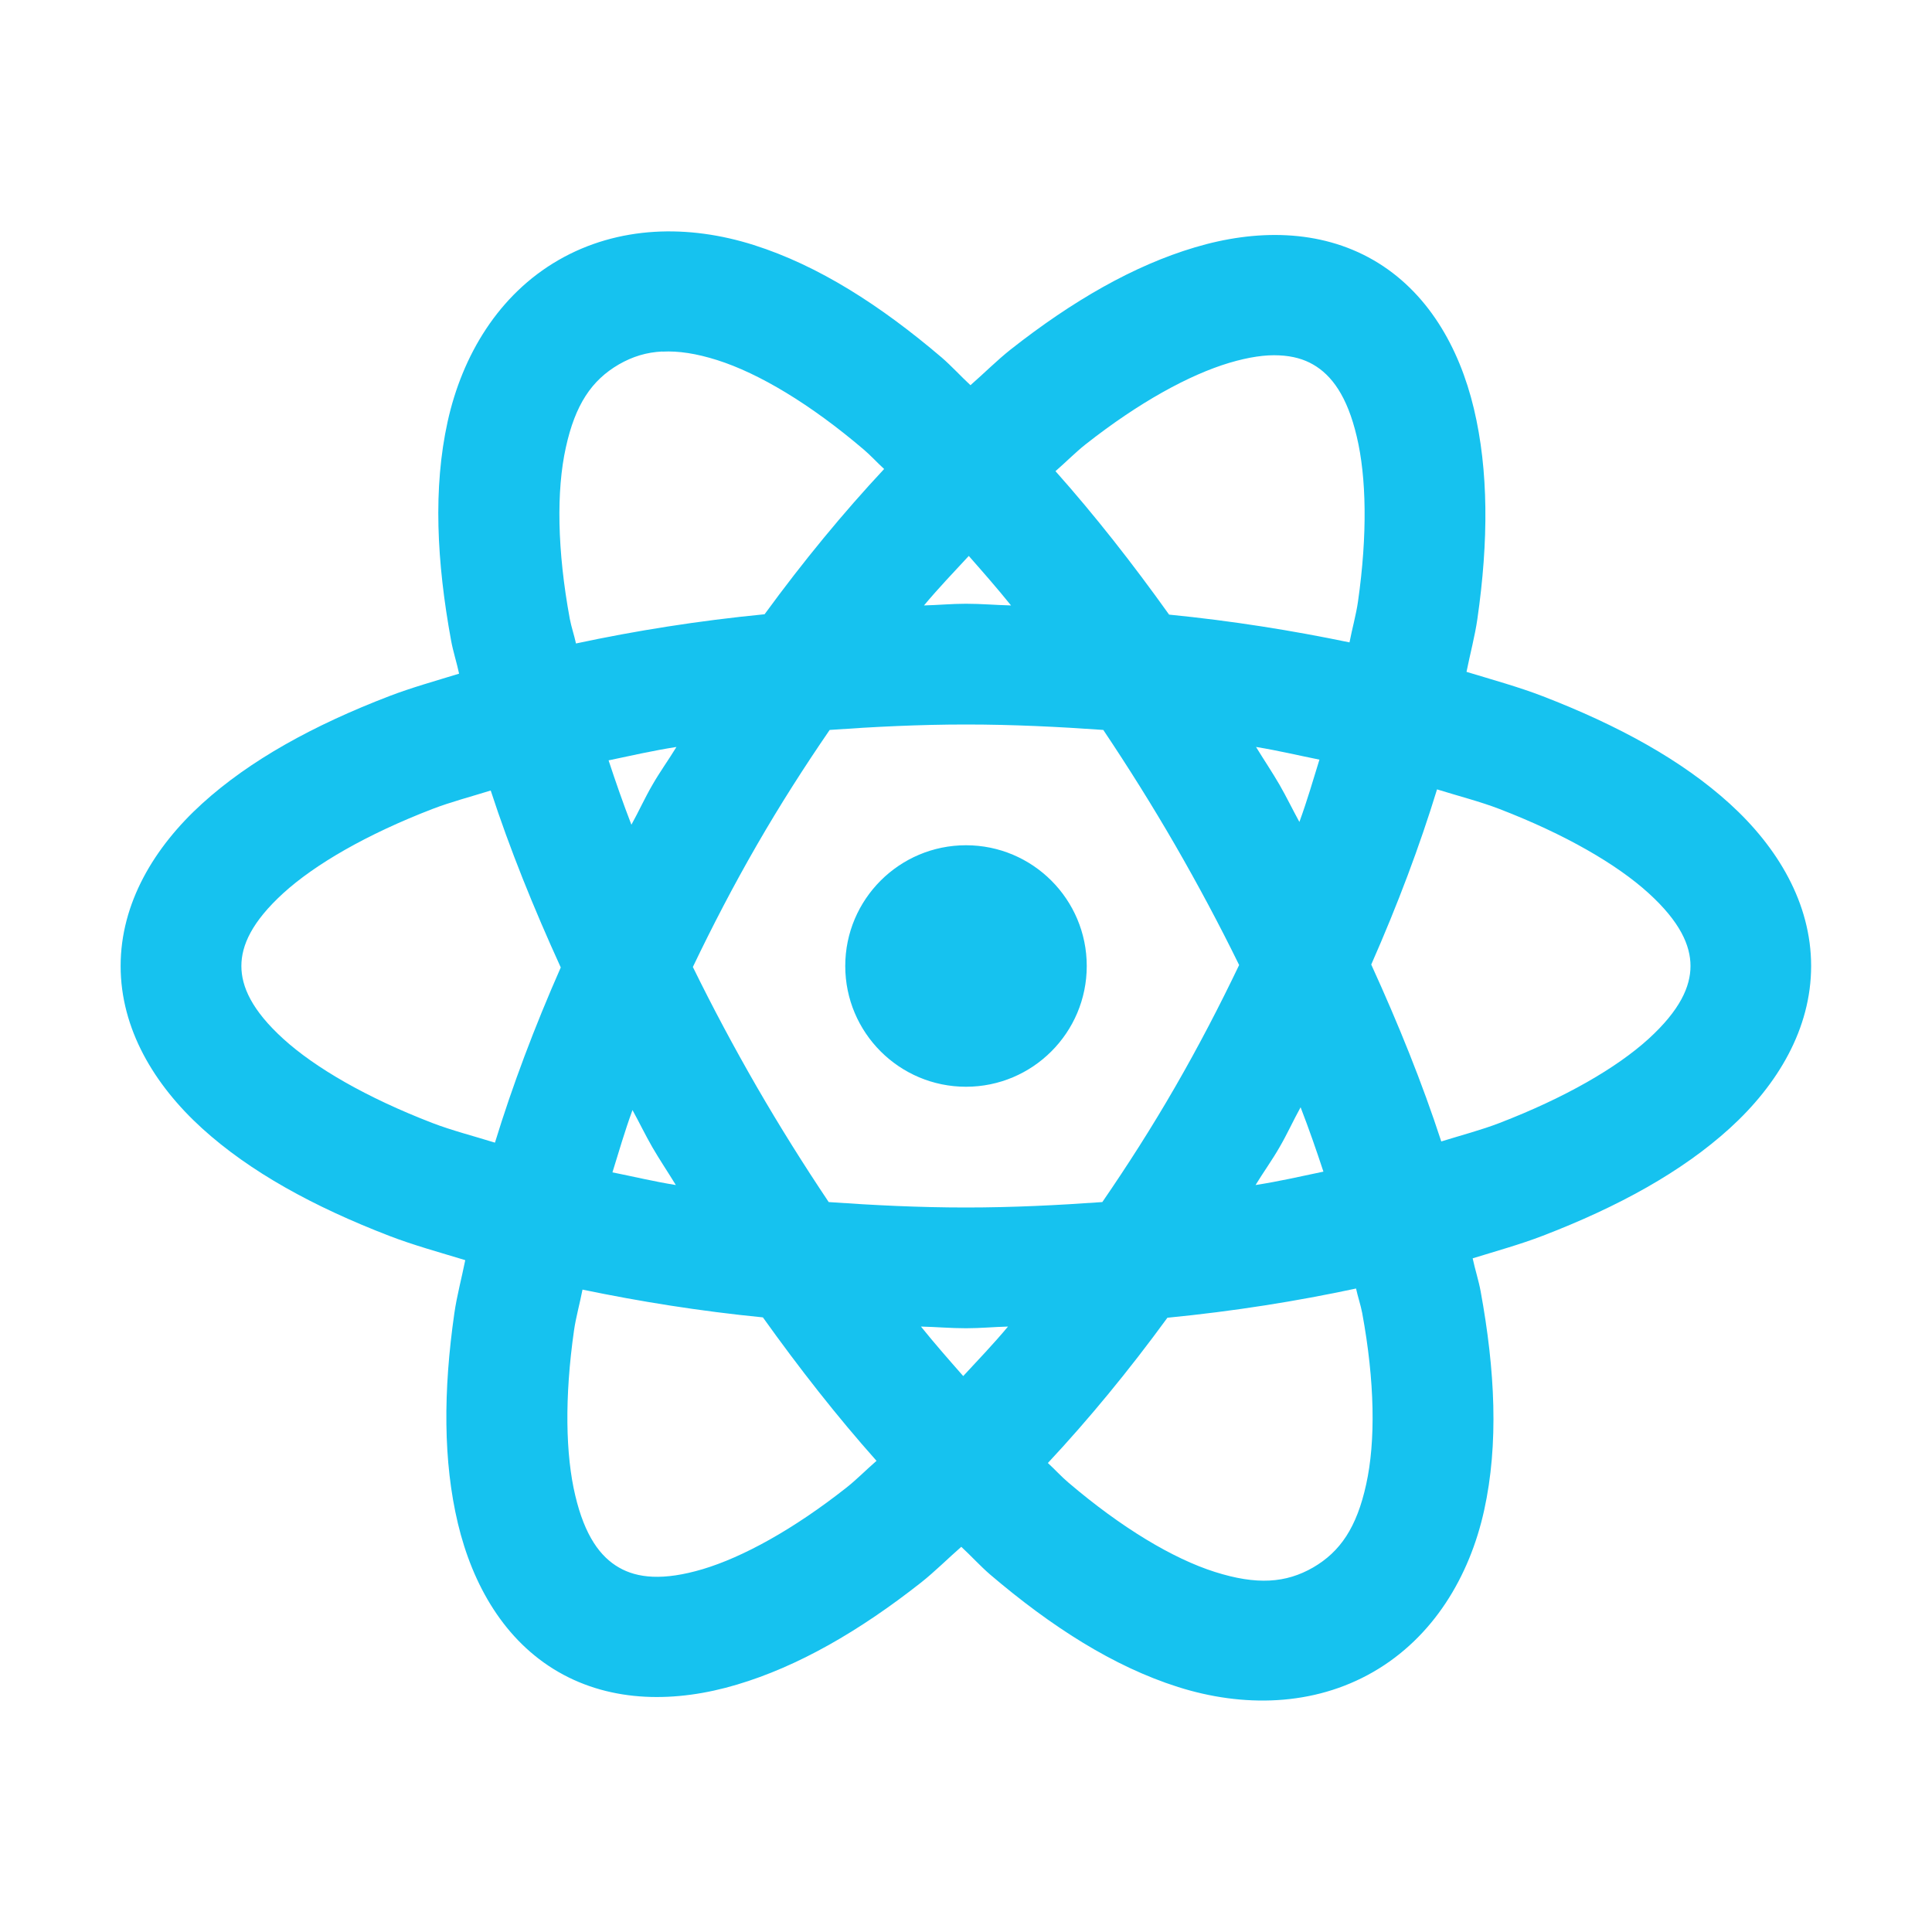 <svg xmlns="http://www.w3.org/2000/svg" xmlns:xlink="http://www.w3.org/1999/xlink" viewBox="0,0,256,256" width="128px" height="128px" fill-rule="nonzero"><g fill="#16c2ef" fill-rule="nonzero" stroke="none" stroke-width="1" stroke-linecap="butt" stroke-linejoin="miter" stroke-miterlimit="10" stroke-dasharray="" stroke-dashoffset="0" font-family="none" font-weight="none" font-size="none" text-anchor="none" style="mix-blend-mode: normal"><g transform="scale(16,16)"><path d="M5.418,1.92c-0.275,0.017 -0.545,0.091 -0.793,0.234c-0.496,0.286 -0.797,0.789 -0.918,1.338c-0.121,0.549 -0.091,1.16 0.029,1.814c0.016,0.088 0.047,0.183 0.066,0.273c-0.195,0.06 -0.399,0.117 -0.578,0.186c-0.628,0.241 -1.155,0.531 -1.551,0.891c-0.396,0.36 -0.674,0.823 -0.674,1.344c0,0.521 0.278,0.984 0.674,1.344c0.396,0.36 0.923,0.649 1.551,0.891c0.194,0.075 0.415,0.136 0.629,0.201c-0.029,0.145 -0.07,0.298 -0.09,0.438c-0.093,0.646 -0.093,1.23 0.029,1.742c0.122,0.512 0.387,0.973 0.832,1.23c0.445,0.257 0.976,0.256 1.48,0.105c0.504,-0.15 1.012,-0.442 1.525,-0.846c0.11,-0.087 0.221,-0.198 0.332,-0.295c0.08,0.074 0.158,0.16 0.238,0.229c0.507,0.432 1.021,0.762 1.557,0.932c0.536,0.17 1.121,0.161 1.617,-0.125c0.496,-0.286 0.797,-0.789 0.918,-1.338c0.121,-0.549 0.091,-1.16 -0.029,-1.814c-0.016,-0.088 -0.047,-0.183 -0.066,-0.273c0.195,-0.06 0.399,-0.117 0.578,-0.186c0.628,-0.241 1.155,-0.531 1.551,-0.891c0.396,-0.36 0.674,-0.823 0.674,-1.344c0,-0.521 -0.278,-0.984 -0.674,-1.344c-0.396,-0.36 -0.923,-0.649 -1.551,-0.891c-0.194,-0.075 -0.415,-0.136 -0.629,-0.201c0.029,-0.145 0.07,-0.298 0.09,-0.438c0.093,-0.646 0.093,-1.23 -0.029,-1.742c-0.122,-0.512 -0.387,-0.973 -0.832,-1.23c-0.445,-0.257 -0.976,-0.256 -1.48,-0.105c-0.504,0.15 -1.012,0.442 -1.525,0.846c-0.11,0.087 -0.221,0.198 -0.332,0.295c-0.08,-0.074 -0.158,-0.16 -0.238,-0.229c-0.507,-0.432 -1.021,-0.762 -1.557,-0.932c-0.268,-0.085 -0.549,-0.126 -0.824,-0.109zM5.486,2.912c0.132,-0.007 0.279,0.015 0.453,0.07c0.347,0.11 0.773,0.365 1.213,0.74c0.056,0.047 0.114,0.111 0.17,0.162c-0.337,0.361 -0.668,0.762 -0.99,1.203c-0.552,0.054 -1.071,0.137 -1.562,0.242c-0.014,-0.066 -0.039,-0.139 -0.051,-0.203c-0.105,-0.568 -0.112,-1.064 -0.033,-1.42c0.078,-0.356 0.214,-0.557 0.439,-0.688c0.113,-0.065 0.229,-0.101 0.361,-0.107zM10.594,2.943c0.113,0.005 0.205,0.032 0.281,0.076c0.153,0.088 0.282,0.261 0.361,0.596c0.08,0.335 0.09,0.81 0.01,1.369c-0.015,0.105 -0.049,0.226 -0.07,0.336c-0.472,-0.098 -0.968,-0.178 -1.494,-0.23c-0.303,-0.424 -0.616,-0.823 -0.941,-1.188c0.082,-0.071 0.167,-0.157 0.248,-0.221c0.444,-0.35 0.861,-0.577 1.191,-0.676c0.165,-0.049 0.301,-0.068 0.414,-0.062zM8.023,4.604c0.117,0.133 0.234,0.266 0.35,0.41c-0.126,-0.003 -0.245,-0.014 -0.373,-0.014c-0.119,0 -0.23,0.011 -0.348,0.014c0.124,-0.148 0.247,-0.276 0.371,-0.41zM8,6c0.39,0 0.767,0.019 1.137,0.045c0.207,0.309 0.407,0.628 0.596,0.955c0.188,0.326 0.366,0.659 0.529,0.992c-0.16,0.334 -0.334,0.67 -0.529,1.008c-0.193,0.335 -0.396,0.652 -0.604,0.955c-0.367,0.026 -0.742,0.045 -1.129,0.045c-0.39,0 -0.767,-0.019 -1.137,-0.045c-0.207,-0.309 -0.407,-0.628 -0.596,-0.955c-0.188,-0.326 -0.366,-0.659 -0.529,-0.992c0.16,-0.334 0.334,-0.67 0.529,-1.008c0.193,-0.335 0.396,-0.652 0.604,-0.955c0.367,-0.026 0.742,-0.045 1.129,-0.045zM5.602,6.186c-0.065,0.107 -0.136,0.204 -0.199,0.314c-0.064,0.11 -0.113,0.22 -0.174,0.33c-0.07,-0.181 -0.131,-0.357 -0.189,-0.533c0.186,-0.039 0.364,-0.08 0.562,-0.111zM10.402,6.186c0.185,0.03 0.35,0.07 0.525,0.105c-0.053,0.171 -0.101,0.338 -0.166,0.516c-0.056,-0.102 -0.106,-0.206 -0.164,-0.307c-0.062,-0.107 -0.131,-0.209 -0.195,-0.314zM11.9,6.537c0.174,0.054 0.36,0.102 0.516,0.162c0.548,0.211 0.974,0.459 1.236,0.697c0.262,0.238 0.348,0.434 0.348,0.604c0,0.17 -0.086,0.365 -0.348,0.604c-0.262,0.238 -0.688,0.486 -1.236,0.697c-0.145,0.056 -0.319,0.102 -0.48,0.152c-0.157,-0.482 -0.355,-0.972 -0.58,-1.465c0.219,-0.497 0.401,-0.981 0.545,-1.451zM4.064,6.547c0.157,0.482 0.355,0.972 0.58,1.465c-0.219,0.497 -0.401,0.981 -0.545,1.451c-0.174,-0.054 -0.36,-0.102 -0.516,-0.162c-0.548,-0.211 -0.974,-0.459 -1.236,-0.697c-0.262,-0.238 -0.348,-0.434 -0.348,-0.604c0,-0.17 0.086,-0.365 0.348,-0.604c0.262,-0.238 0.688,-0.486 1.236,-0.697c0.145,-0.056 0.319,-0.102 0.48,-0.152zM8,7c-0.552,0 -1,0.448 -1,1c0,0.552 0.448,1 1,1c0.552,0 1,-0.448 1,-1c0,-0.552 -0.448,-1 -1,-1zM10.771,9.17c0.07,0.181 0.131,0.357 0.189,0.533c-0.186,0.039 -0.364,0.08 -0.562,0.111c0.065,-0.107 0.136,-0.204 0.199,-0.314c0.064,-0.11 0.113,-0.22 0.174,-0.33zM5.238,9.193c0.056,0.102 0.106,0.206 0.164,0.307c0.062,0.107 0.131,0.209 0.195,0.314c-0.185,-0.03 -0.35,-0.07 -0.525,-0.105c0.053,-0.171 0.101,-0.338 0.166,-0.516zM11.23,10.67c0.014,0.066 0.039,0.139 0.051,0.203c0.105,0.568 0.112,1.064 0.033,1.42c-0.078,0.356 -0.214,0.557 -0.439,0.688c-0.226,0.13 -0.467,0.147 -0.814,0.037c-0.347,-0.11 -0.773,-0.365 -1.213,-0.74c-0.056,-0.047 -0.114,-0.111 -0.17,-0.162c0.337,-0.361 0.668,-0.762 0.99,-1.203c0.552,-0.054 1.071,-0.137 1.562,-0.242zM4.824,10.68c0.472,0.098 0.968,0.178 1.494,0.23c0.303,0.424 0.616,0.823 0.941,1.188c-0.082,0.071 -0.167,0.157 -0.248,0.221c-0.444,0.35 -0.861,0.577 -1.191,0.676c-0.33,0.098 -0.543,0.074 -0.695,-0.014c-0.153,-0.088 -0.282,-0.261 -0.361,-0.596c-0.08,-0.335 -0.09,-0.81 -0.01,-1.369c0.015,-0.105 0.049,-0.226 0.07,-0.336zM7.627,10.986c0.126,0.003 0.245,0.014 0.373,0.014c0.119,0 0.23,-0.011 0.348,-0.014c-0.124,0.148 -0.247,0.276 -0.371,0.41c-0.117,-0.133 -0.234,-0.266 -0.35,-0.41z"></path></g></g></svg>